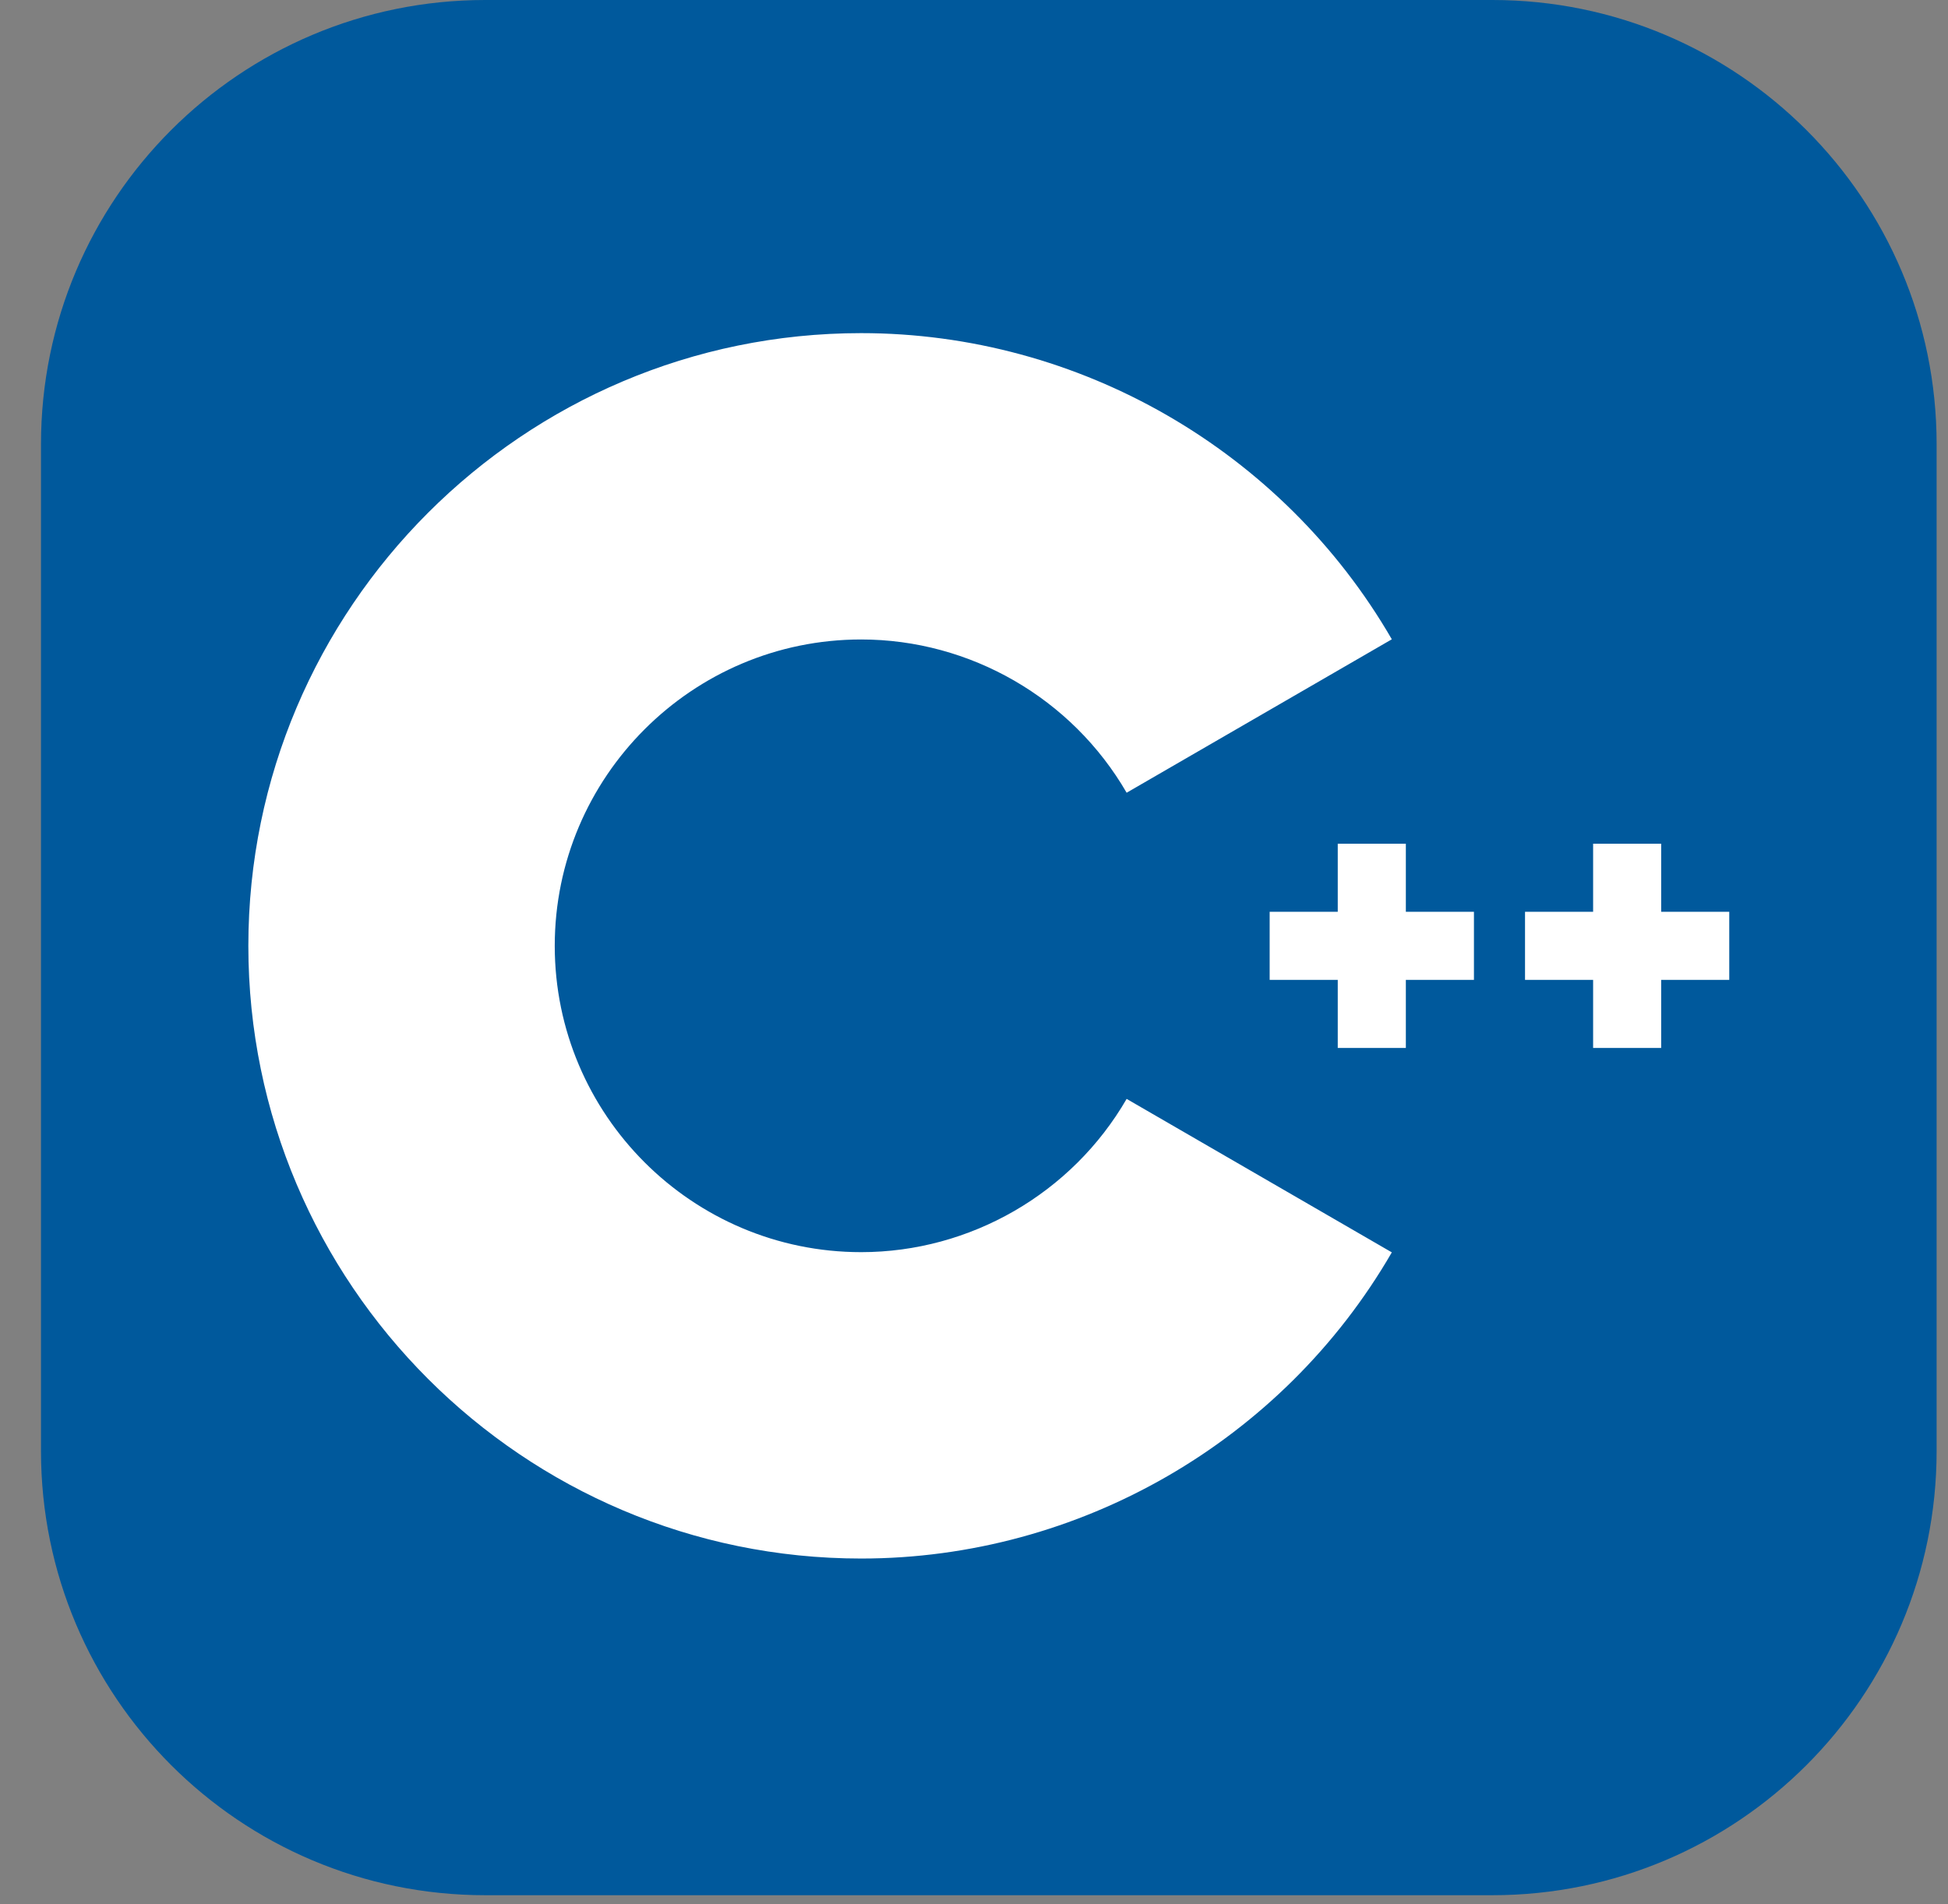 <svg width="45" height="44" viewBox="0 0 45 44" fill="none" xmlns="http://www.w3.org/2000/svg">
<rect x="0" y="0" width="45" height="44" fill="#808080" stroke="none"/>
<path d="M34.474 0H11.21C5.542 0 0.947 4.595 0.947 10.263V33.526C0.947 39.194 5.542 43.789 11.21 43.789H34.474C40.142 43.789 44.737 39.194 44.737 33.526V10.263C44.737 4.595 40.142 0 34.474 0Z" fill="#00599C"/>
<path d="M19.893 36.01C12.087 36.01 5.737 29.659 5.737 21.854C5.737 14.048 12.087 7.697 19.893 7.697C24.93 7.697 29.627 10.408 32.152 14.771L26.026 18.316C24.762 16.132 22.412 14.775 19.893 14.775C15.99 14.775 12.815 17.951 12.815 21.854C12.815 25.756 15.99 28.931 19.893 28.931C22.412 28.931 24.762 27.575 26.026 25.39L32.152 28.936C29.628 33.299 24.93 36.01 19.893 36.01Z" fill="white"/>
<path d="M34.049 21.067H32.476V19.494H30.903V21.067H29.33V22.64H30.903V24.213H32.476V22.64H34.049V21.067ZM39.947 21.067H38.374V19.494H36.802V21.067H35.229V22.64H36.802V24.213H38.374V22.64H39.947V21.067Z" fill="white"/>
</svg>
